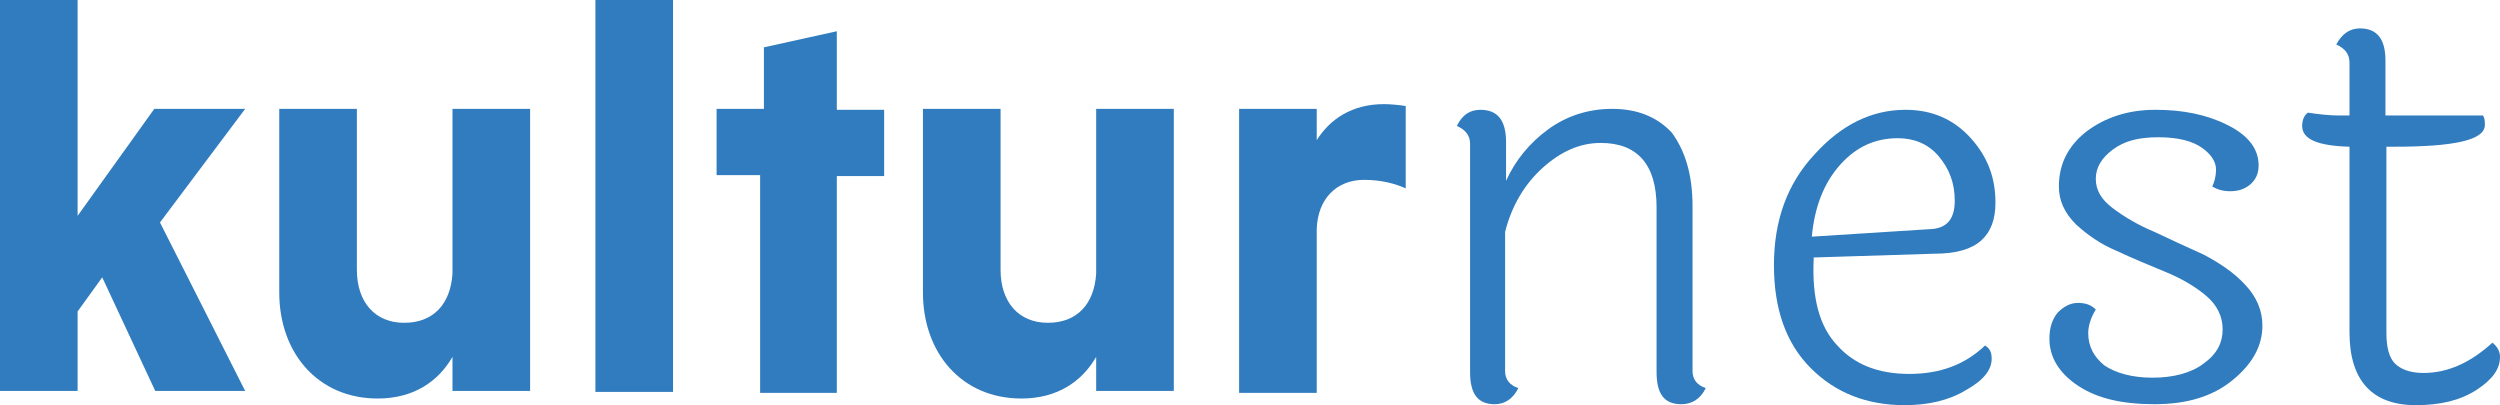 <?xml version="1.0" encoding="UTF-8"?><svg id="Ebene_2" xmlns="http://www.w3.org/2000/svg" viewBox="0 0 264.1 42.8"><defs><style>.cls-1{fill:#307cbf;stroke-width:0px;}</style></defs><g id="Layer_1"><path class="cls-1" d="m0,0h8.2v22.8l8.1-11.3h9.6l-9,12,9,17.8h-9.5l-5.6-12-2.6,3.6v8.4H0V0Z"/><path class="cls-1" d="m47.8,37.7c-1.5,2.6-4.1,4.4-7.9,4.4-6.3,0-10.4-4.8-10.4-11.2V11.5h8.2v17c0,3.4,1.9,5.6,5,5.6s4.9-2,5.1-5.2V11.5h8.2v29.8h-8.2s0-3.6,0-3.6Z"/><path class="cls-1" d="m71.1,41.4h-8.2V0h8.2v41.4Z"/><path class="cls-1" d="m80.3,41.4v-22.9h-4.6v-7h5v-6.5l7.7-1.7v8.3h5v7h-5v22.9h-8.1v-.1Z"/><path class="cls-1" d="m115.8,37.7c-1.5,2.6-4.1,4.4-7.9,4.4-6.3,0-10.4-4.8-10.4-11.2V11.5h8.2v17c0,3.4,1.9,5.6,5,5.6s4.9-2,5.1-5.2V11.5h8.2v29.8h-8.2v-3.6Z"/><path class="cls-1" d="m139.1,14.8c1.4-2.2,3.7-3.8,7.1-3.8.7,0,1.7.1,2.3.2v8.7c-1.1-.5-2.6-.9-4.4-.9-2.9,0-4.9,2-5,5.2v17.3h-8.2V11.5h8.2v3.3h0Z"/><path class="cls-1" d="m178.8,21.8v17.4c0,.9.5,1.5,1.4,1.8-.6,1.2-1.5,1.7-2.6,1.7-1.8,0-2.6-1.1-2.6-3.4v-17.4c0-4.5-2-6.8-5.9-6.8-2.2,0-4.2.9-6.1,2.6-1.9,1.7-3.3,4-4,6.8v14.7c0,.9.5,1.5,1.4,1.8-.6,1.2-1.5,1.7-2.5,1.7-1.8,0-2.6-1.1-2.6-3.4V15.2c0-.9-.5-1.5-1.4-1.9.6-1.2,1.4-1.7,2.5-1.7,1.8,0,2.7,1.1,2.7,3.4v4.1c1-2.2,2.5-4,4.4-5.4s4.2-2.2,6.8-2.2,4.7.8,6.3,2.5c1.4,1.9,2.2,4.4,2.2,7.8Z"/><path class="cls-1" d="m194.1,36.5c1.8,2,4.3,3,7.6,3s5.9-1,8-3c.5.3.7.7.7,1.4,0,1.2-.9,2.3-2.7,3.3-1.8,1.1-4,1.6-6.5,1.6-4,0-7.3-1.3-9.9-3.9-2.6-2.6-3.9-6.2-3.9-10.9s1.4-8.6,4.3-11.7c2.8-3.1,6-4.7,9.6-4.7,2.8,0,5.1,1,6.9,3,1.8,2,2.6,4.2,2.6,6.8,0,1.8-.5,3.1-1.5,4s-2.6,1.4-4.9,1.4l-12.8.4v.1c-.2,4.2.6,7.2,2.5,9.2Zm9.9-12.3c1.7-.1,2.5-1.1,2.5-3s-.6-3.4-1.7-4.7c-1.1-1.3-2.6-1.9-4.3-1.9-2.4,0-4.4.9-6.1,2.8-1.7,1.9-2.7,4.4-3,7.6l12.6-.8Z"/><path class="cls-1" d="m238.6,17.5c0,.8-.3,1.5-.9,2-.6.5-1.3.7-2.1.7s-1.4-.2-1.9-.5c.2-.4.4-1,.4-1.8s-.5-1.6-1.5-2.3c-1-.7-2.5-1.1-4.6-1.1s-3.6.4-4.8,1.3-1.8,1.9-1.8,3.1.6,2.2,1.8,3.1,2.7,1.8,4.4,2.5c1.7.8,3.4,1.6,5.2,2.4,1.7.9,3.2,1.9,4.4,3.2s1.8,2.7,1.8,4.3c0,2.2-1.1,4.1-3.2,5.8-2.1,1.7-4.8,2.5-8.2,2.5s-6-.6-8-1.9c-2-1.3-3.1-3-3.1-5,0-1.2.3-2.1.9-2.8.6-.6,1.3-1,2.1-1s1.4.2,1.9.7c-.5.8-.8,1.7-.8,2.5,0,1.4.6,2.5,1.7,3.4,1.2.8,2.9,1.3,5.1,1.3s4.1-.5,5.4-1.5c1.4-1,2-2.2,2-3.6s-.6-2.6-1.8-3.6-2.6-1.8-4.3-2.5-3.4-1.4-5.1-2.2c-1.7-.7-3.1-1.7-4.3-2.8-1.2-1.2-1.8-2.5-1.8-4,0-2.4,1-4.3,2.9-5.8,2-1.5,4.4-2.3,7.3-2.3s5.4.5,7.6,1.6c2.2,1.1,3.3,2.5,3.3,4.3Z"/><path class="cls-1" d="m252.1,15.5v19.7c0,1.5.3,2.6.9,3.2.6.6,1.6,1,3,1,2.6,0,5-1.1,7.3-3.2.5.4.8.9.8,1.5,0,1.3-.8,2.4-2.5,3.5s-3.8,1.6-6.4,1.6c-4.6,0-7-2.6-7-7.7V15.5c-3.4-.1-5-.8-5-2.2,0-.6.2-1.1.6-1.4,1.3.2,2.4.3,3.3.3h1.1v-5.6c0-.9-.5-1.5-1.4-1.9.6-1.1,1.4-1.7,2.5-1.7,1.8,0,2.7,1.1,2.7,3.4v5.8h10.3c.2.3.2.6.2,1,0,1.6-3.2,2.3-9.6,2.3,0,0-.8,0-.8,0Z"/></g></svg>